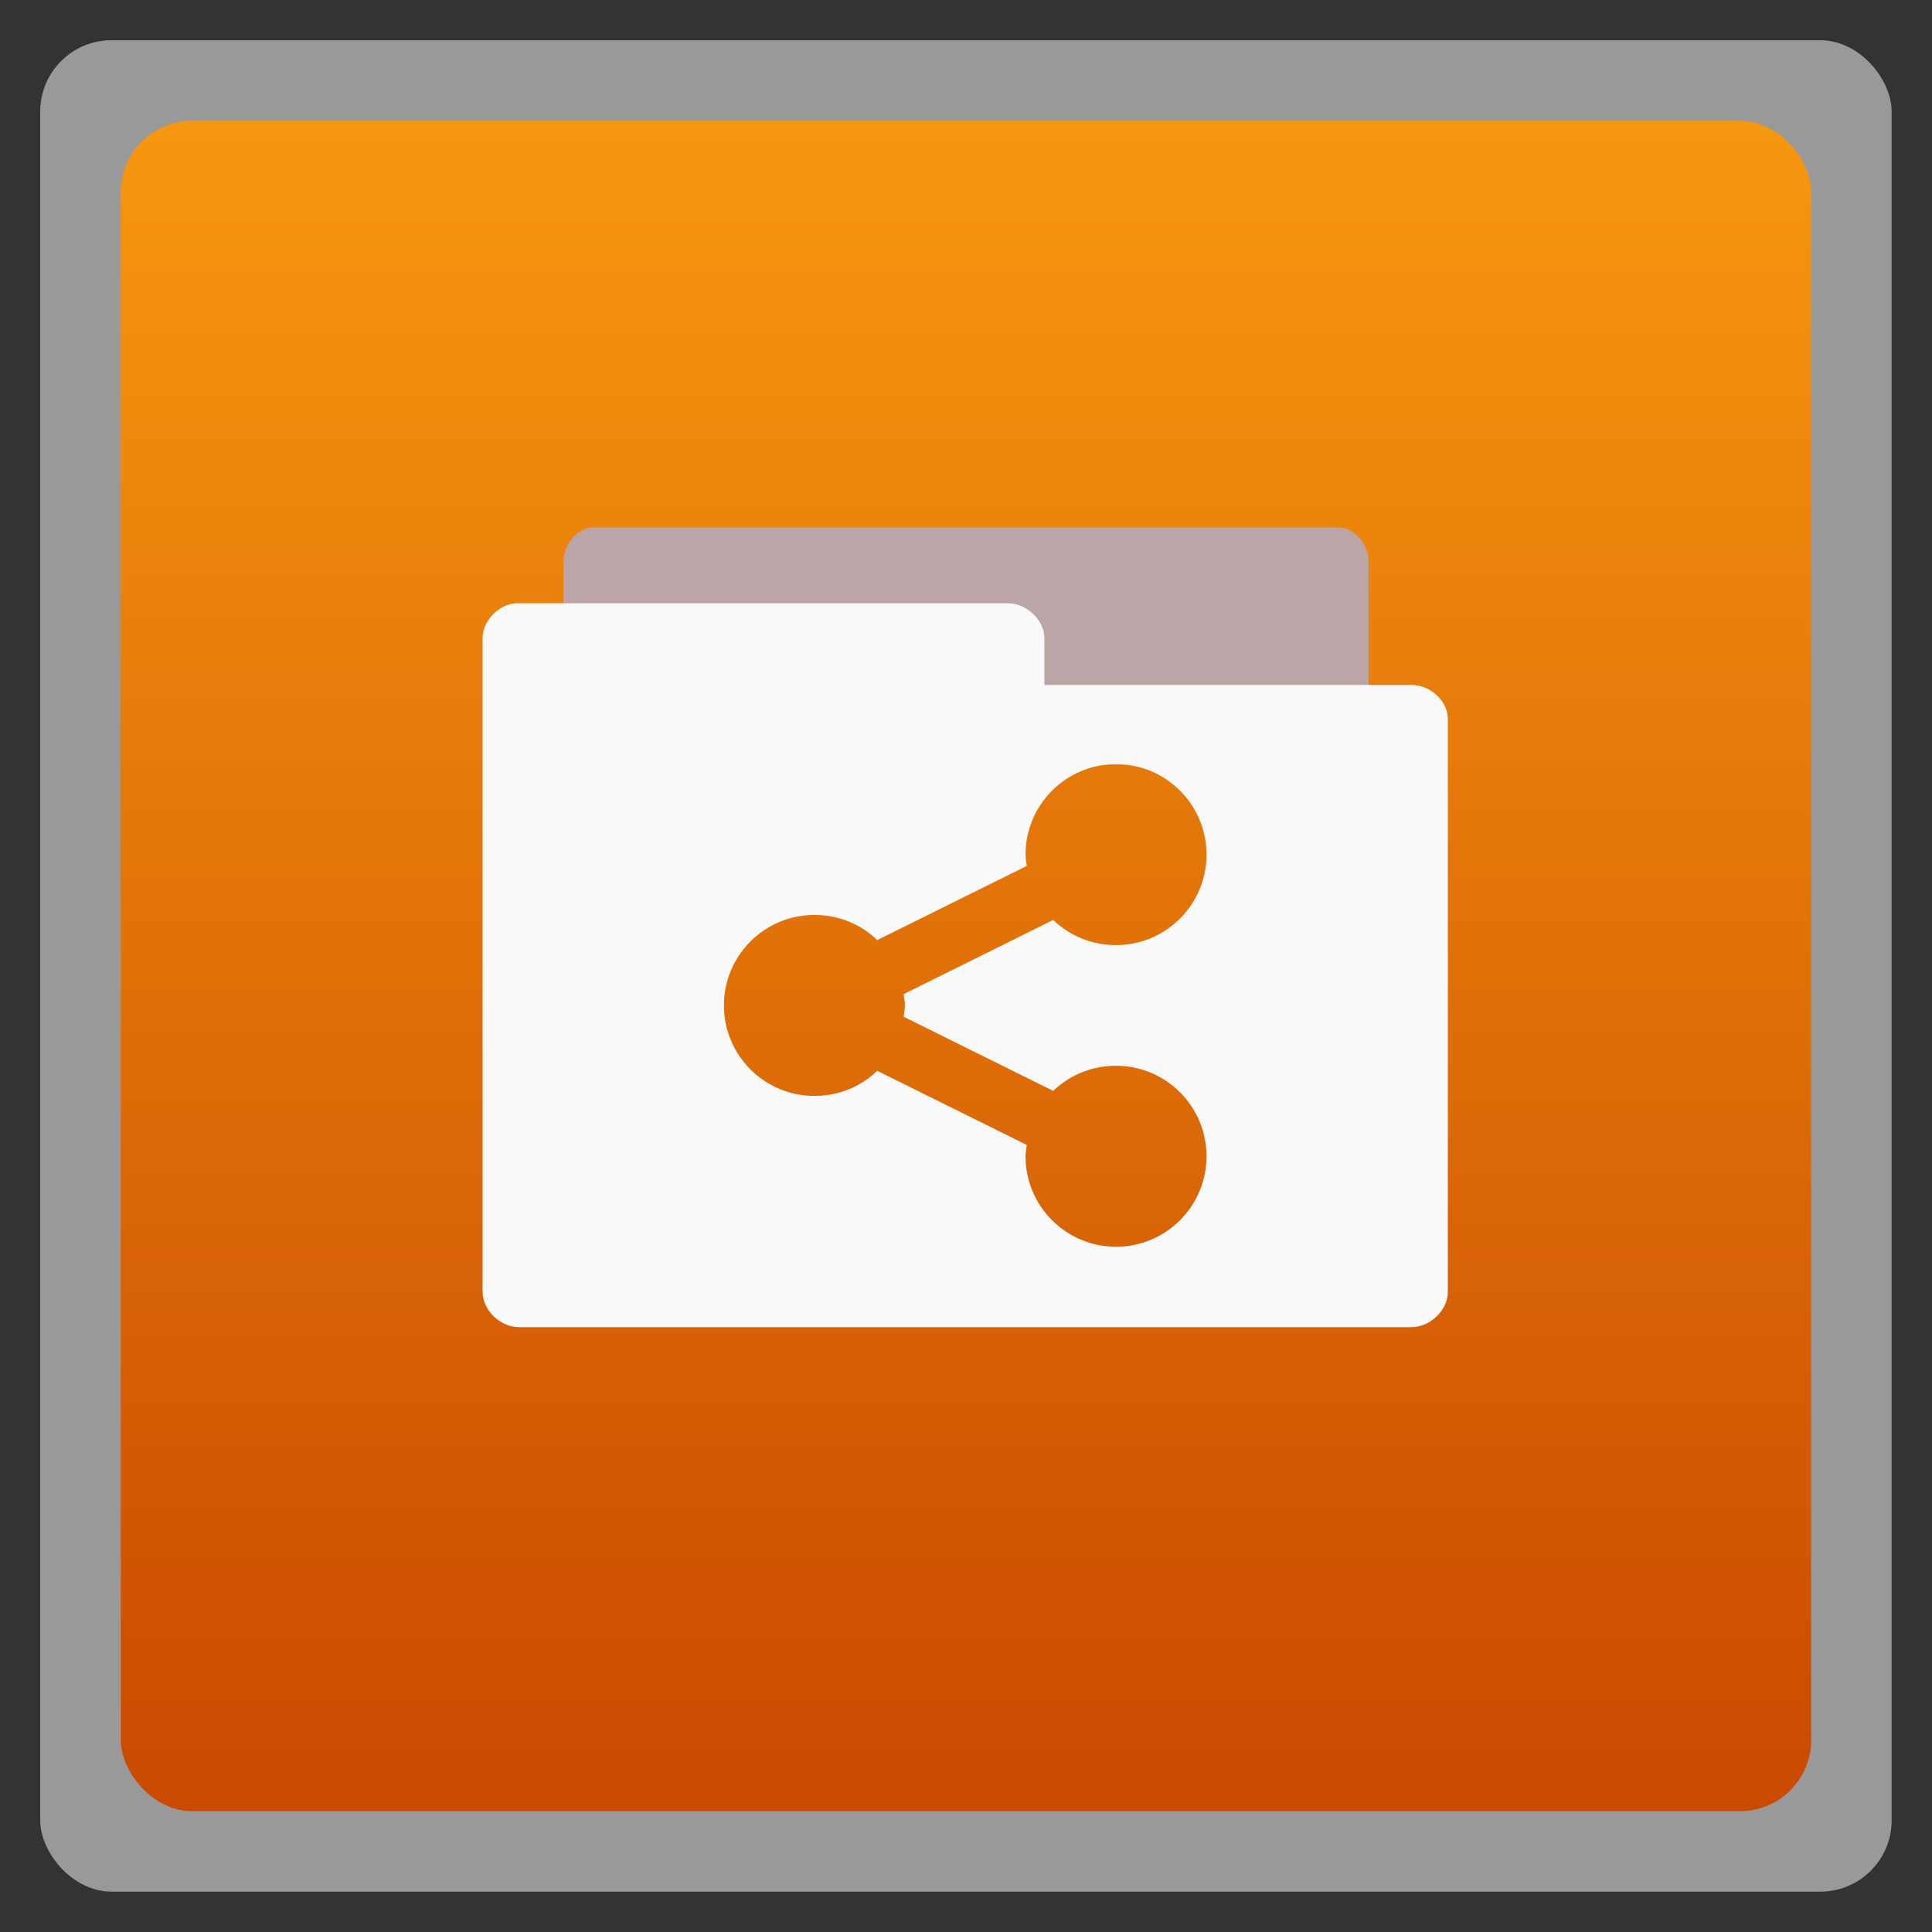 <svg xmlns="http://www.w3.org/2000/svg" xmlns:xlink="http://www.w3.org/1999/xlink" width="48" viewBox="0 0 13.547 13.547" height="48">
 <rect x="0" y="0" width="13.547" height="13.547" fill="#333333" stroke="none"/>
 <defs>
  <linearGradient id="0">
   <stop stop-color="#ca4a01"/>
   <stop offset="1" stop-color="#f79810"/>
  </linearGradient>
  <linearGradient gradientTransform="matrix(1.105 0 0 1.105 -134.283 -295.771)" xlink:href="#0" id="1" y1="279.1" y2="268.33" gradientUnits="userSpaceOnUse" x2="0"/>
 </defs>
 <g fill-rule="evenodd">
  <rect width="12.982" x="0.282" y="0.282" rx="0.5" height="12.982" opacity="0.5" fill="#fff"/>
  <rect width="11.853" x="0.847" y="0.847" rx="0.5" height="11.853" fill="url(#1)"/>
 </g>
 <path d="m 3.951,5.362 2e-6,-1.423 c 1.03e-5,-0.126 0.101,-0.241 0.212,-0.241 h 5.221 c 0.111,1.5e-5 0.212,0.115 0.212,0.241 l -10e-7,1.423 z" fill="#bca5a6" color="#000000"/>
 <path d="M 12.812 15 C 12.371 15.044 11.998 15.451 12 15.875 L 12 32.125 C 12 32.575 12.435 33 12.906 33 L 35.094 33 C 35.565 33 36 32.575 36 32.125 L 36 17.875 C 36 17.425 35.565 17.031 35.094 17.031 L 25.969 17.031 L 25.969 15.875 C 25.969 15.425 25.533 15 25.062 15 L 12.906 15 C 12.877 14.999 12.842 14.999 12.812 15 z M 27.75 19 C 28.992 19 30 20.008 30 21.25 C 30 22.492 28.992 23.5 27.75 23.5 C 27.144 23.5 26.592 23.265 26.188 22.875 L 22.469 24.719 C 22.48 24.81 22.5 24.906 22.5 25 C 22.5 25.094 22.48 25.19 22.469 25.281 L 26.188 27.125 C 26.592 26.735 27.144 26.5 27.75 26.5 C 28.992 26.5 30 27.508 30 28.75 C 30 29.992 28.992 31 27.75 31 C 26.508 31 25.5 29.992 25.5 28.75 C 25.5 28.656 25.519 28.56 25.531 28.469 L 21.812 26.625 C 21.407 27.019 20.859 27.25 20.25 27.25 C 19.008 27.25 18 26.242 18 25 C 18 23.758 19.008 22.75 20.25 22.75 C 20.859 22.75 21.407 22.981 21.812 23.375 L 25.531 21.531 C 25.52 21.44 25.5 21.344 25.5 21.25 C 25.5 20.008 26.508 19 27.75 19 z " transform="scale(0.282,0.282)" fill="#f9f9f9"/>
</svg>

